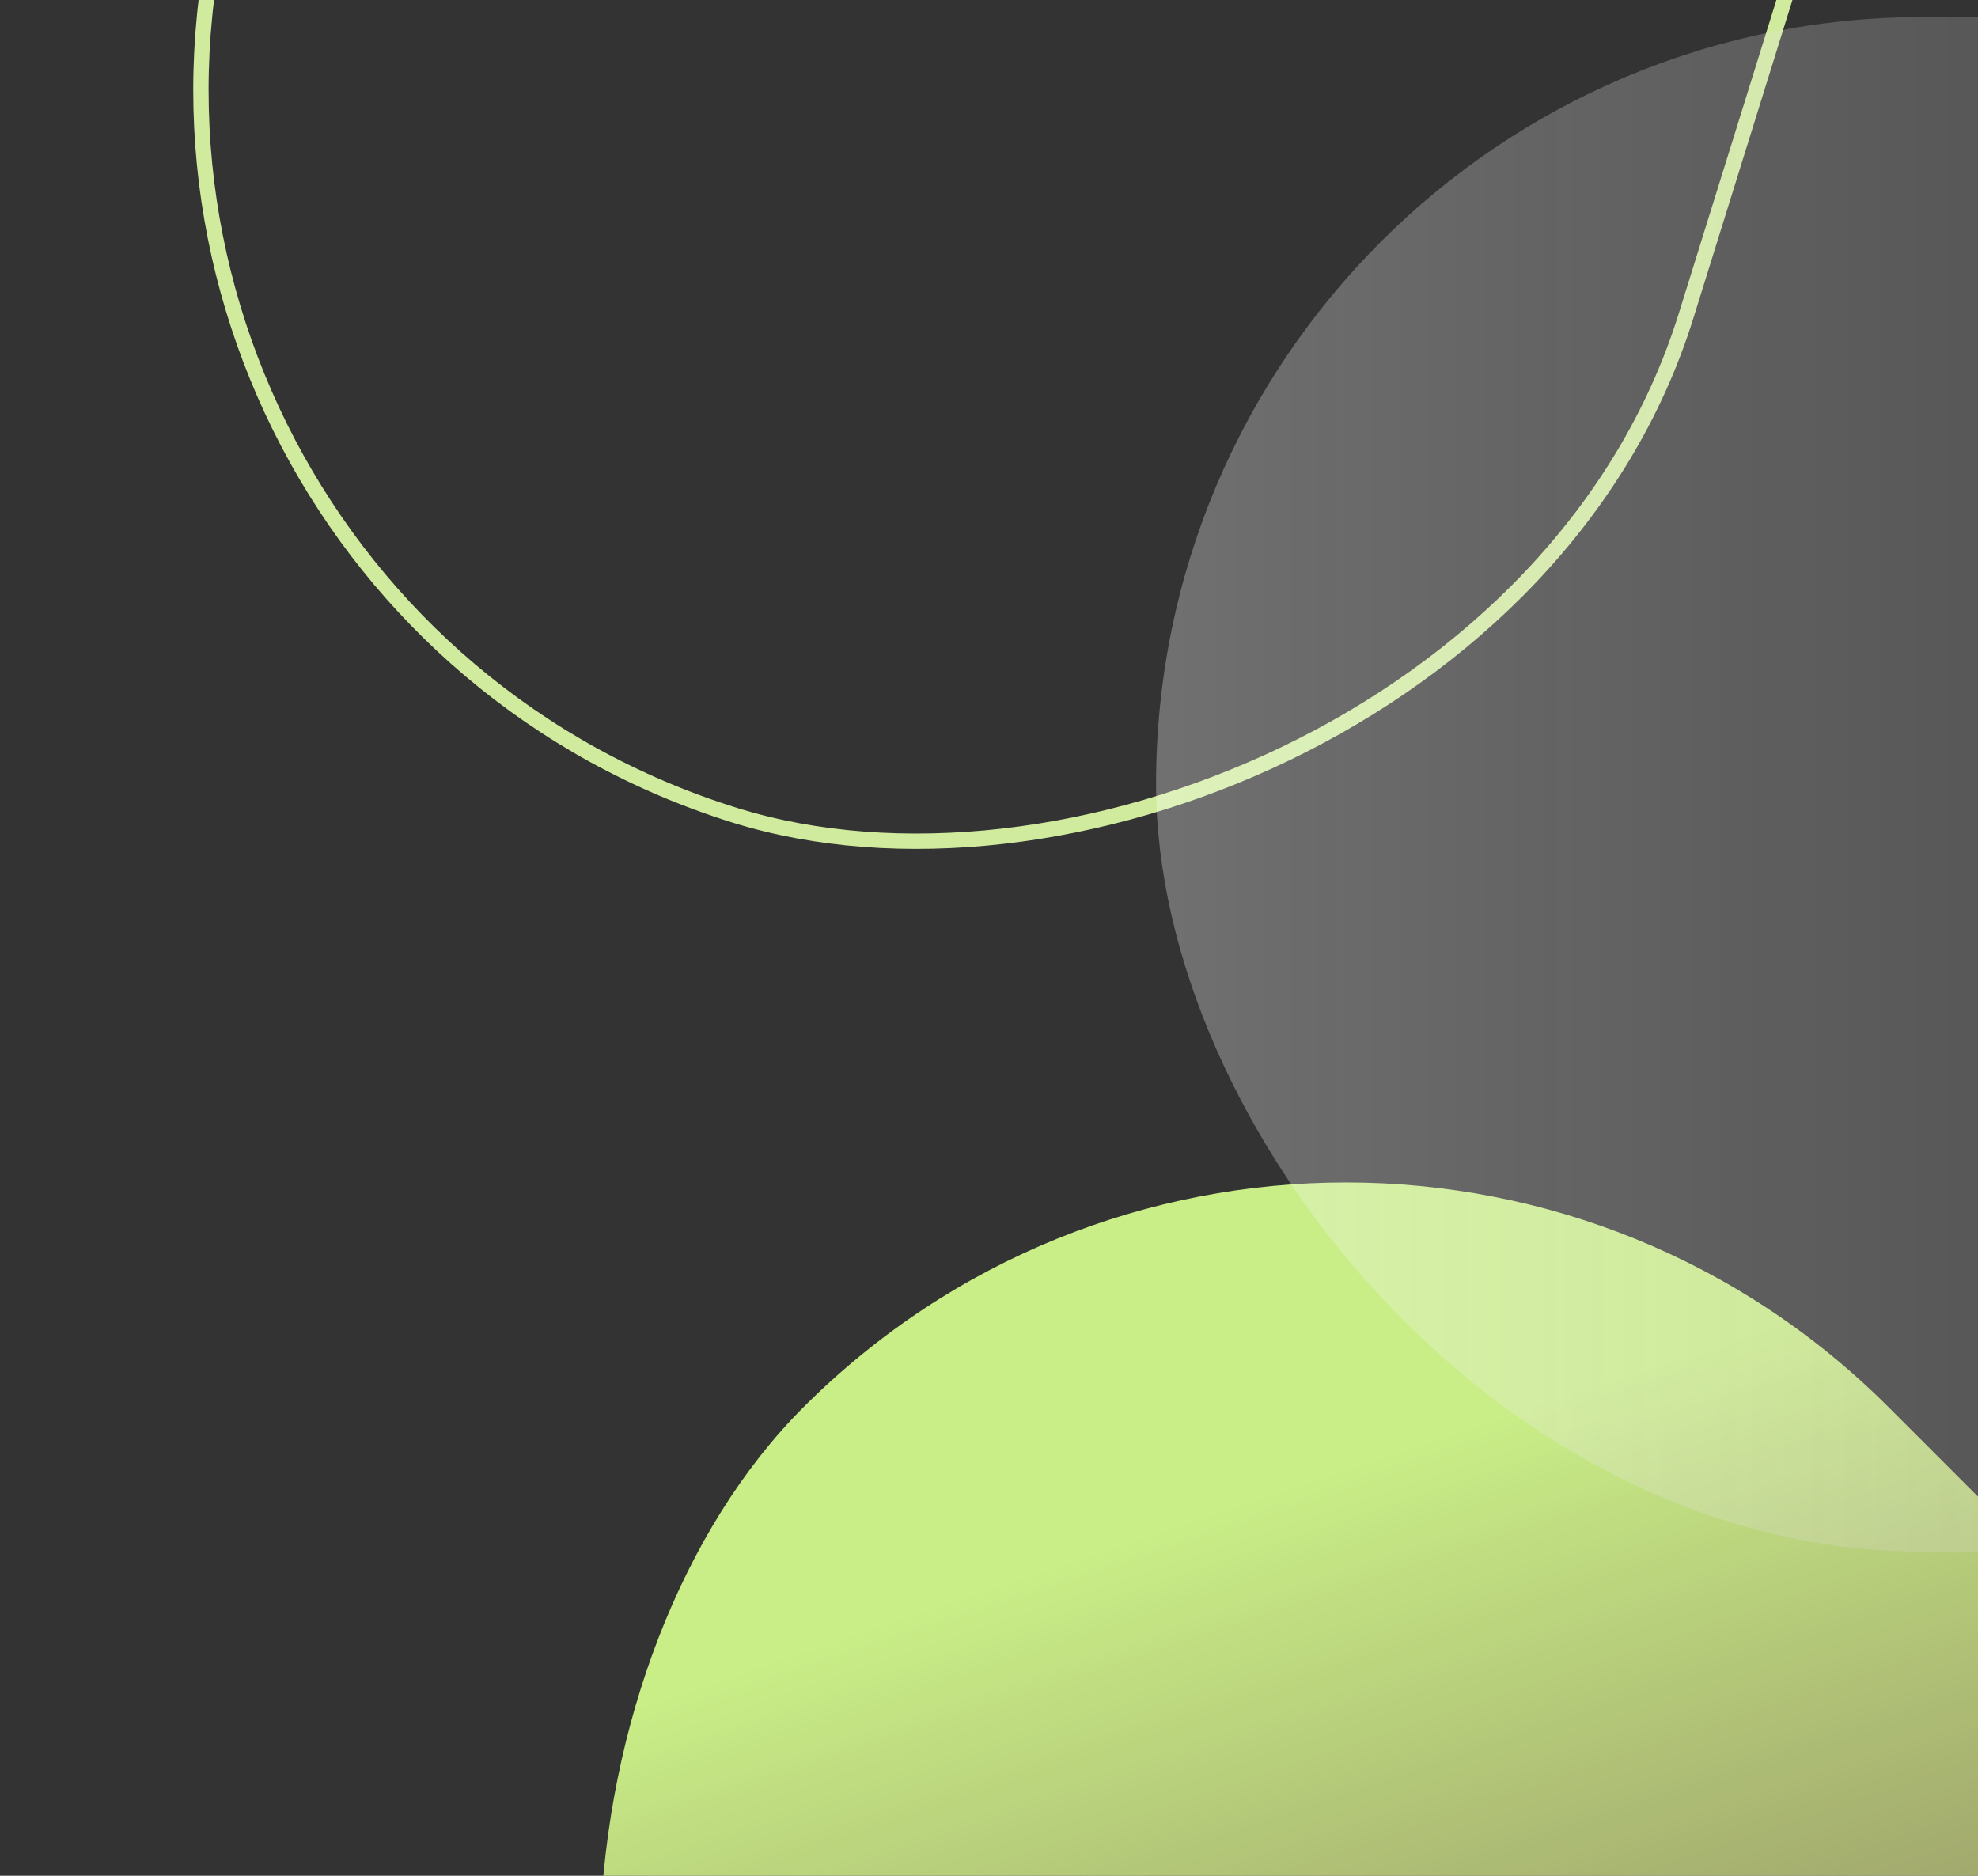 <svg width="116" height="110" viewBox="0 0 116 110" fill="none" xmlns="http://www.w3.org/2000/svg">
<rect x="0" y="0" width="116" height="110" fill="#333333" stroke="none"/>
<rect x="78.938" y="50.703" width="180" height="90" rx="45" transform="rotate(45 78.938 50.703)" fill="url(#paint0_linear_18850_20119)"/>
<rect x="0.563" y="34.563" width="179.1" height="89.1" rx="44.55" transform="rotate(-72.702 0.563 34.563)" stroke="#D0EB9E" stroke-width="0.9"/>
<rect x="67.797" y="1" width="180" height="90" rx="45" fill="url(#paint1_linear_18850_20119)" fill-opacity="0.3"/>
<defs>
<linearGradient id="paint0_linear_18850_20119" x1="269.404" y1="90.612" x2="130.662" y2="21.646" gradientUnits="userSpaceOnUse">
<stop stop-color="#964054" stop-opacity="0.1"/>
<stop offset="1" stop-color="#C9EE87"/>
</linearGradient>
<linearGradient id="paint1_linear_18850_20119" x1="247.797" y1="46" x2="67.797" y2="46" gradientUnits="userSpaceOnUse">
<stop stop-color="#746060" stop-opacity="0.1"/>
<stop offset="1" stop-color="white"/>
</linearGradient>
</defs>
</svg>
